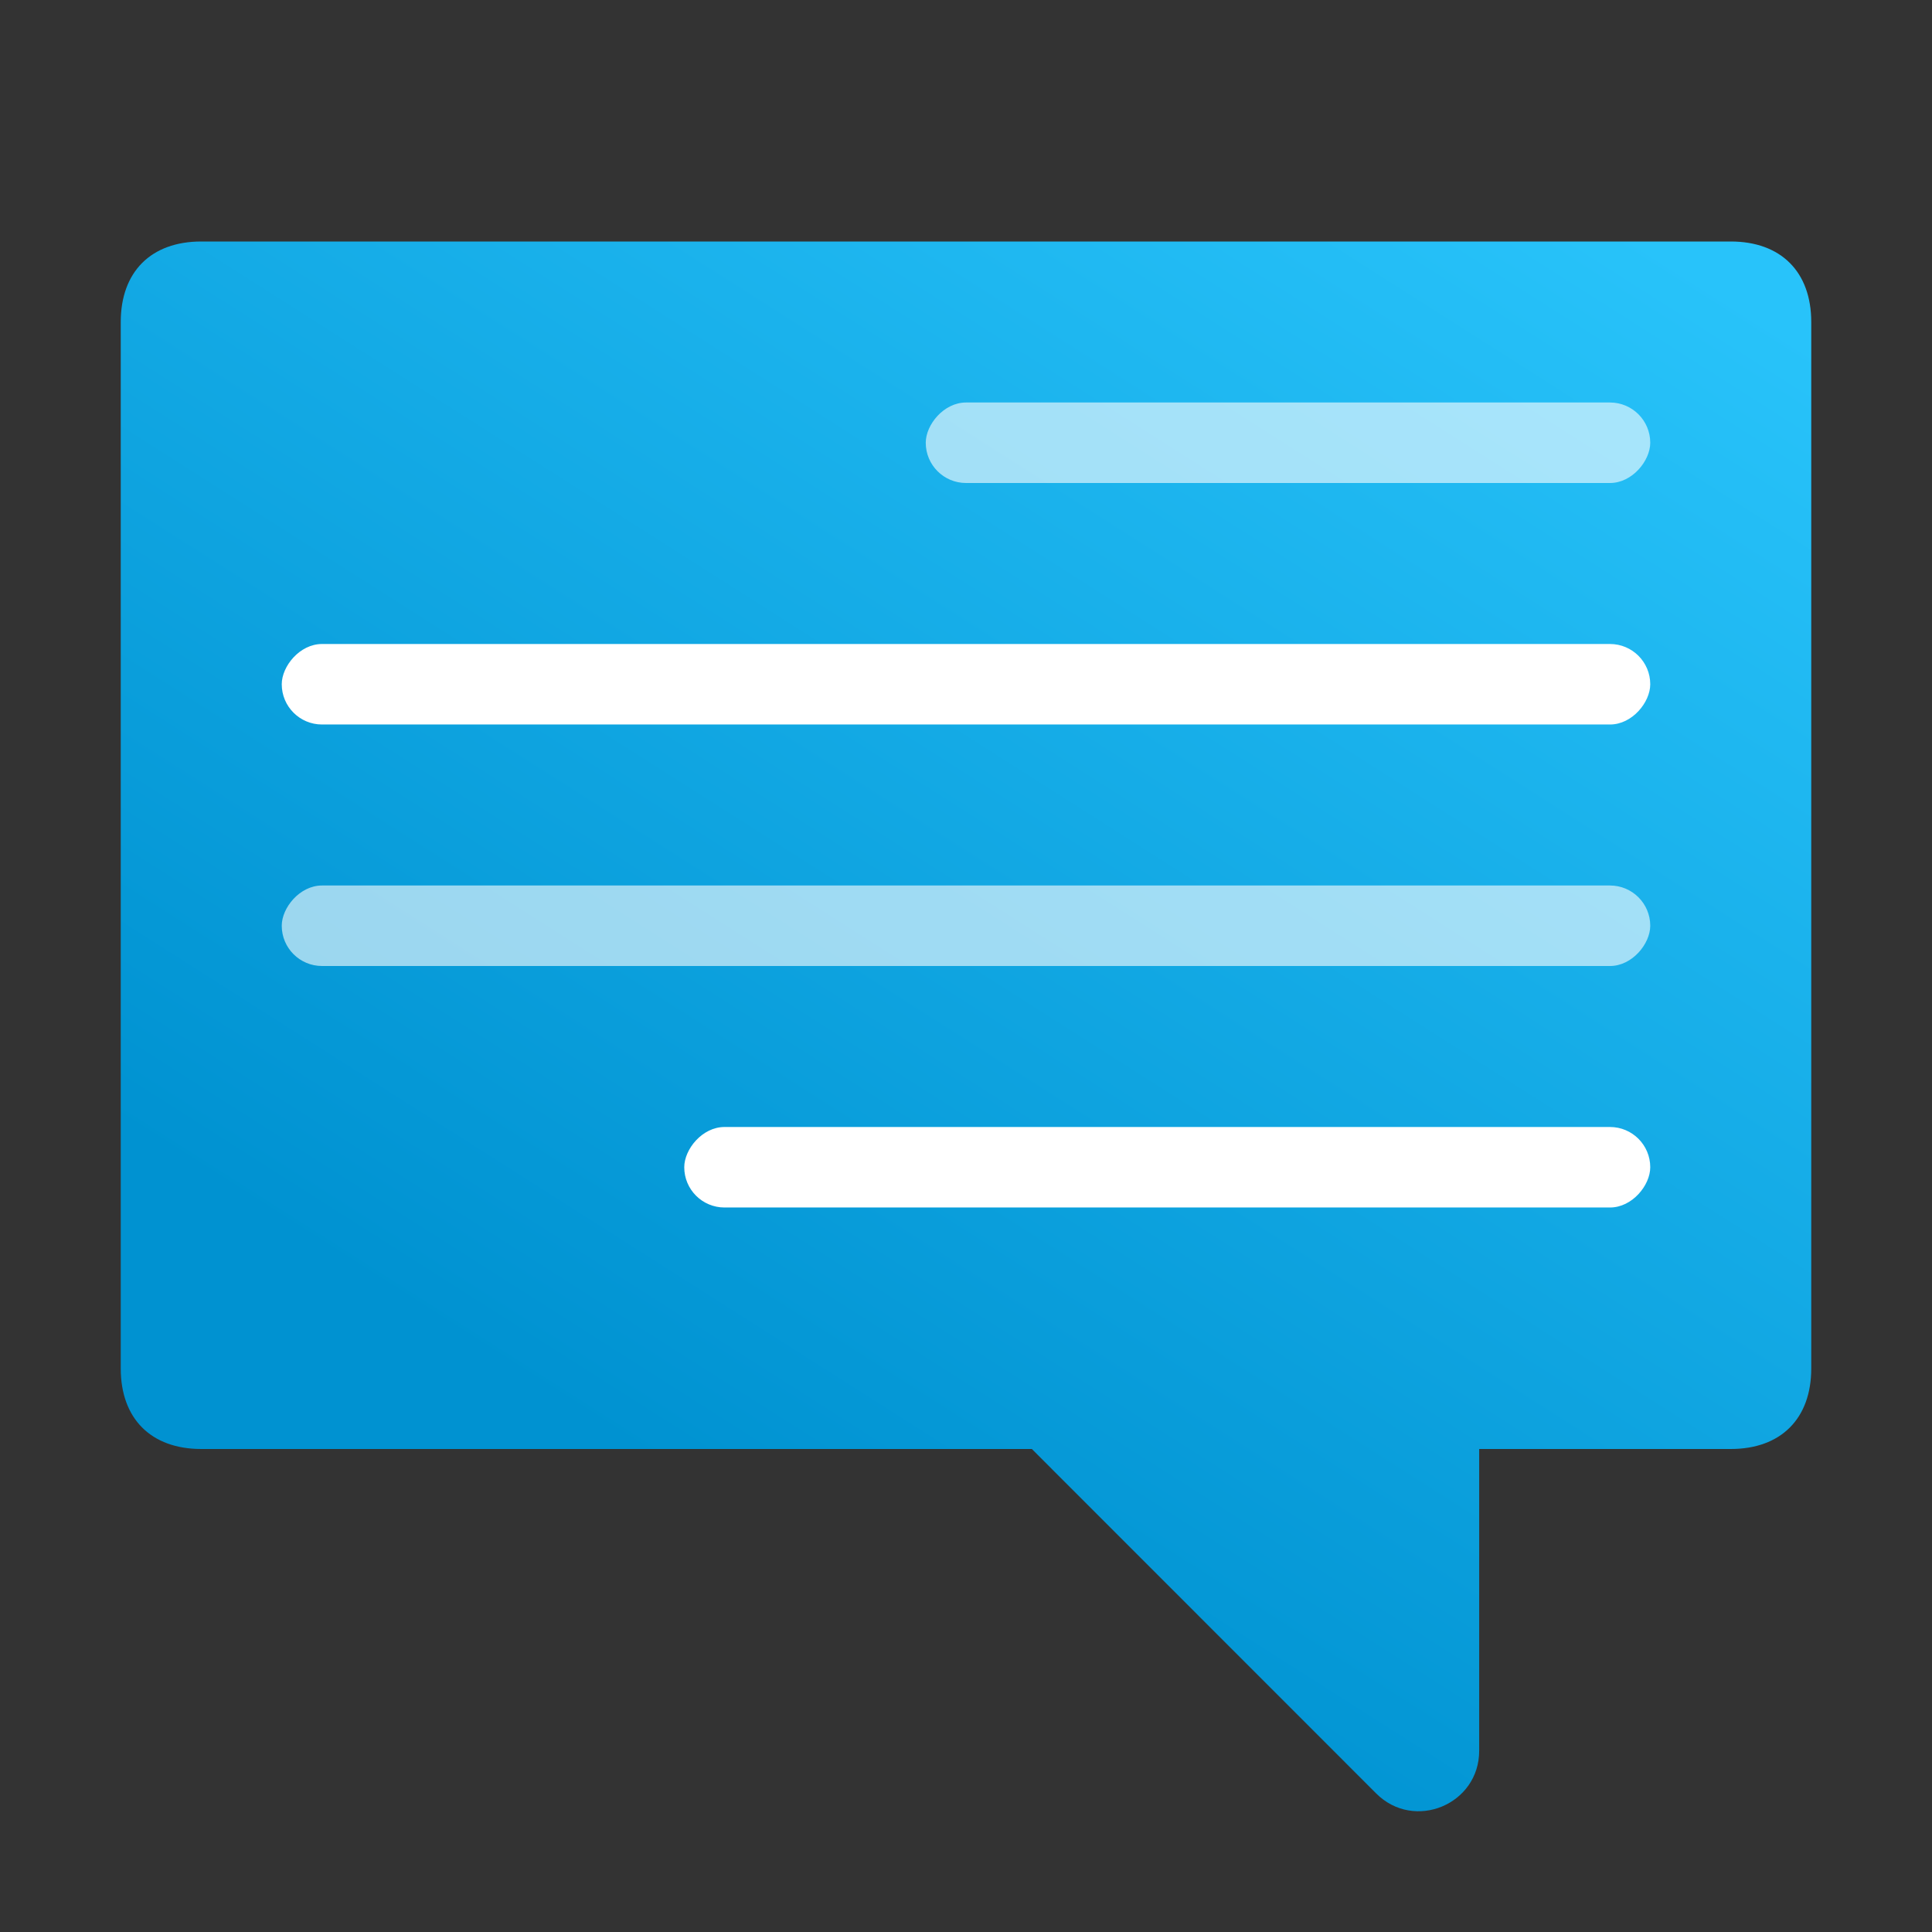 <?xml version="1.0" encoding="UTF-8" standalone="no"?>
<!-- Created with Inkscape (http://www.inkscape.org/) -->

<svg
   width="48"
   height="48"
   viewBox="0 0 48 48"
   version="1.1"
   id="svg5"
   inkscape:version="1.2.1 (9c6d41e410, 2022-07-14, custom)"
   sodipodi:docname="preferences-system-notifications-rtl.svg"
   xmlns:inkscape="http://www.inkscape.org/namespaces/inkscape"
   xmlns:sodipodi="http://sodipodi.sourceforge.net/DTD/sodipodi-0.dtd"
   xmlns:xlink="http://www.w3.org/1999/xlink"
   xmlns="http://www.w3.org/2000/svg"
   xmlns:svg="http://www.w3.org/2000/svg">
  <rect x="0" y="0" width="48" height="48" fill="#333333" stroke="none"/>
  <sodipodi:namedview
     id="namedview7"
     pagecolor="#ffffff"
     bordercolor="#666666"
     borderopacity="1.0"
     inkscape:pageshadow="2"
     inkscape:pageopacity="0.0"
     inkscape:pagecheckerboard="0"
     inkscape:document-units="px"
     showgrid="false"
     units="px"
     height="64px"
     inkscape:zoom="16.708333"
     inkscape:cx="23.970075"
     inkscape:cy="24"
     inkscape:window-width="1920"
     inkscape:window-height="1011"
     inkscape:window-x="0"
     inkscape:window-y="0"
     inkscape:window-maximized="1"
     inkscape:current-layer="svg5"
     inkscape:showpageshadow="2"
     inkscape:deskcolor="#d1d1d1"
     showguides="true" />
  <defs
     id="defs2">
    <inkscape:path-effect
       effect="bspline"
       id="path-effect1394"
       is_visible="true"
       lpeversion="1"
       weight="33.333"
       steps="2"
       helper_size="0"
       apply_no_weight="true"
       apply_with_weight="true"
       only_selected="false" />
    <linearGradient
       inkscape:collect="always"
       xlink:href="#linearGradient1179"
       id="linearGradient1979"
       x1="6"
       y1="8"
       x2="34"
       y2="52"
       gradientUnits="userSpaceOnUse"
       gradientTransform="matrix(-0.75,0,0,0.75,48,1.5)" />
    <linearGradient
       inkscape:collect="always"
       id="linearGradient1179">
      <stop
         style="stop-color:#28c3fa;stop-opacity:1;"
         offset="0"
         id="stop1175" />
      <stop
         style="stop-color:#0092d1;stop-opacity:1;"
         offset="1"
         id="stop1177" />
    </linearGradient>
  </defs>
  <path
     id="path1484"
     style="color:#000000;fill:url(#linearGradient1979);fill-opacity:1;stroke:none;stroke-width:2.834;stroke-linecap:round;stroke-linejoin:round"
     d="m 43,6 c 1.246,0 2,0.753 2,2 V 34 c 0,1.246 -0.754,2 -2,2 h -6.25 v 7.493 c 0.004,1.34 -1.617,2.012 -2.562,1.062 L 25.636,36 H 5 C 3.753,36 3,35.246 3,34 V 8 C 3,6.753 3.753,6 5,6 Z"
     sodipodi:nodetypes="ssssccccsssss" />
  <rect
     style="opacity:0.6;fill:#ffffff;stroke-width:1.604"
     id="rect1802"
     width="18"
     height="2"
     x="-41"
     y="10"
     ry="1"
     transform="scale(-1,1)" />
  <rect
     style="fill:#ffffff;stroke-width:2.38"
     id="rect1906"
     width="34"
     height="2"
     x="-41"
     y="16"
     ry="1"
     transform="scale(-1,1)" />
  <rect
     style="opacity:0.6;fill:#ffffff;stroke-width:2.38"
     id="rect2010"
     width="34"
     height="2"
     x="-41"
     y="22"
     ry="1"
     transform="scale(-1,1)" />
  <rect
     style="fill:#ffffff;stroke-width:2"
     id="rect2114"
     width="24"
     height="2"
     x="-41"
     y="28"
     ry="1"
     transform="scale(-1,1)" />
</svg>
